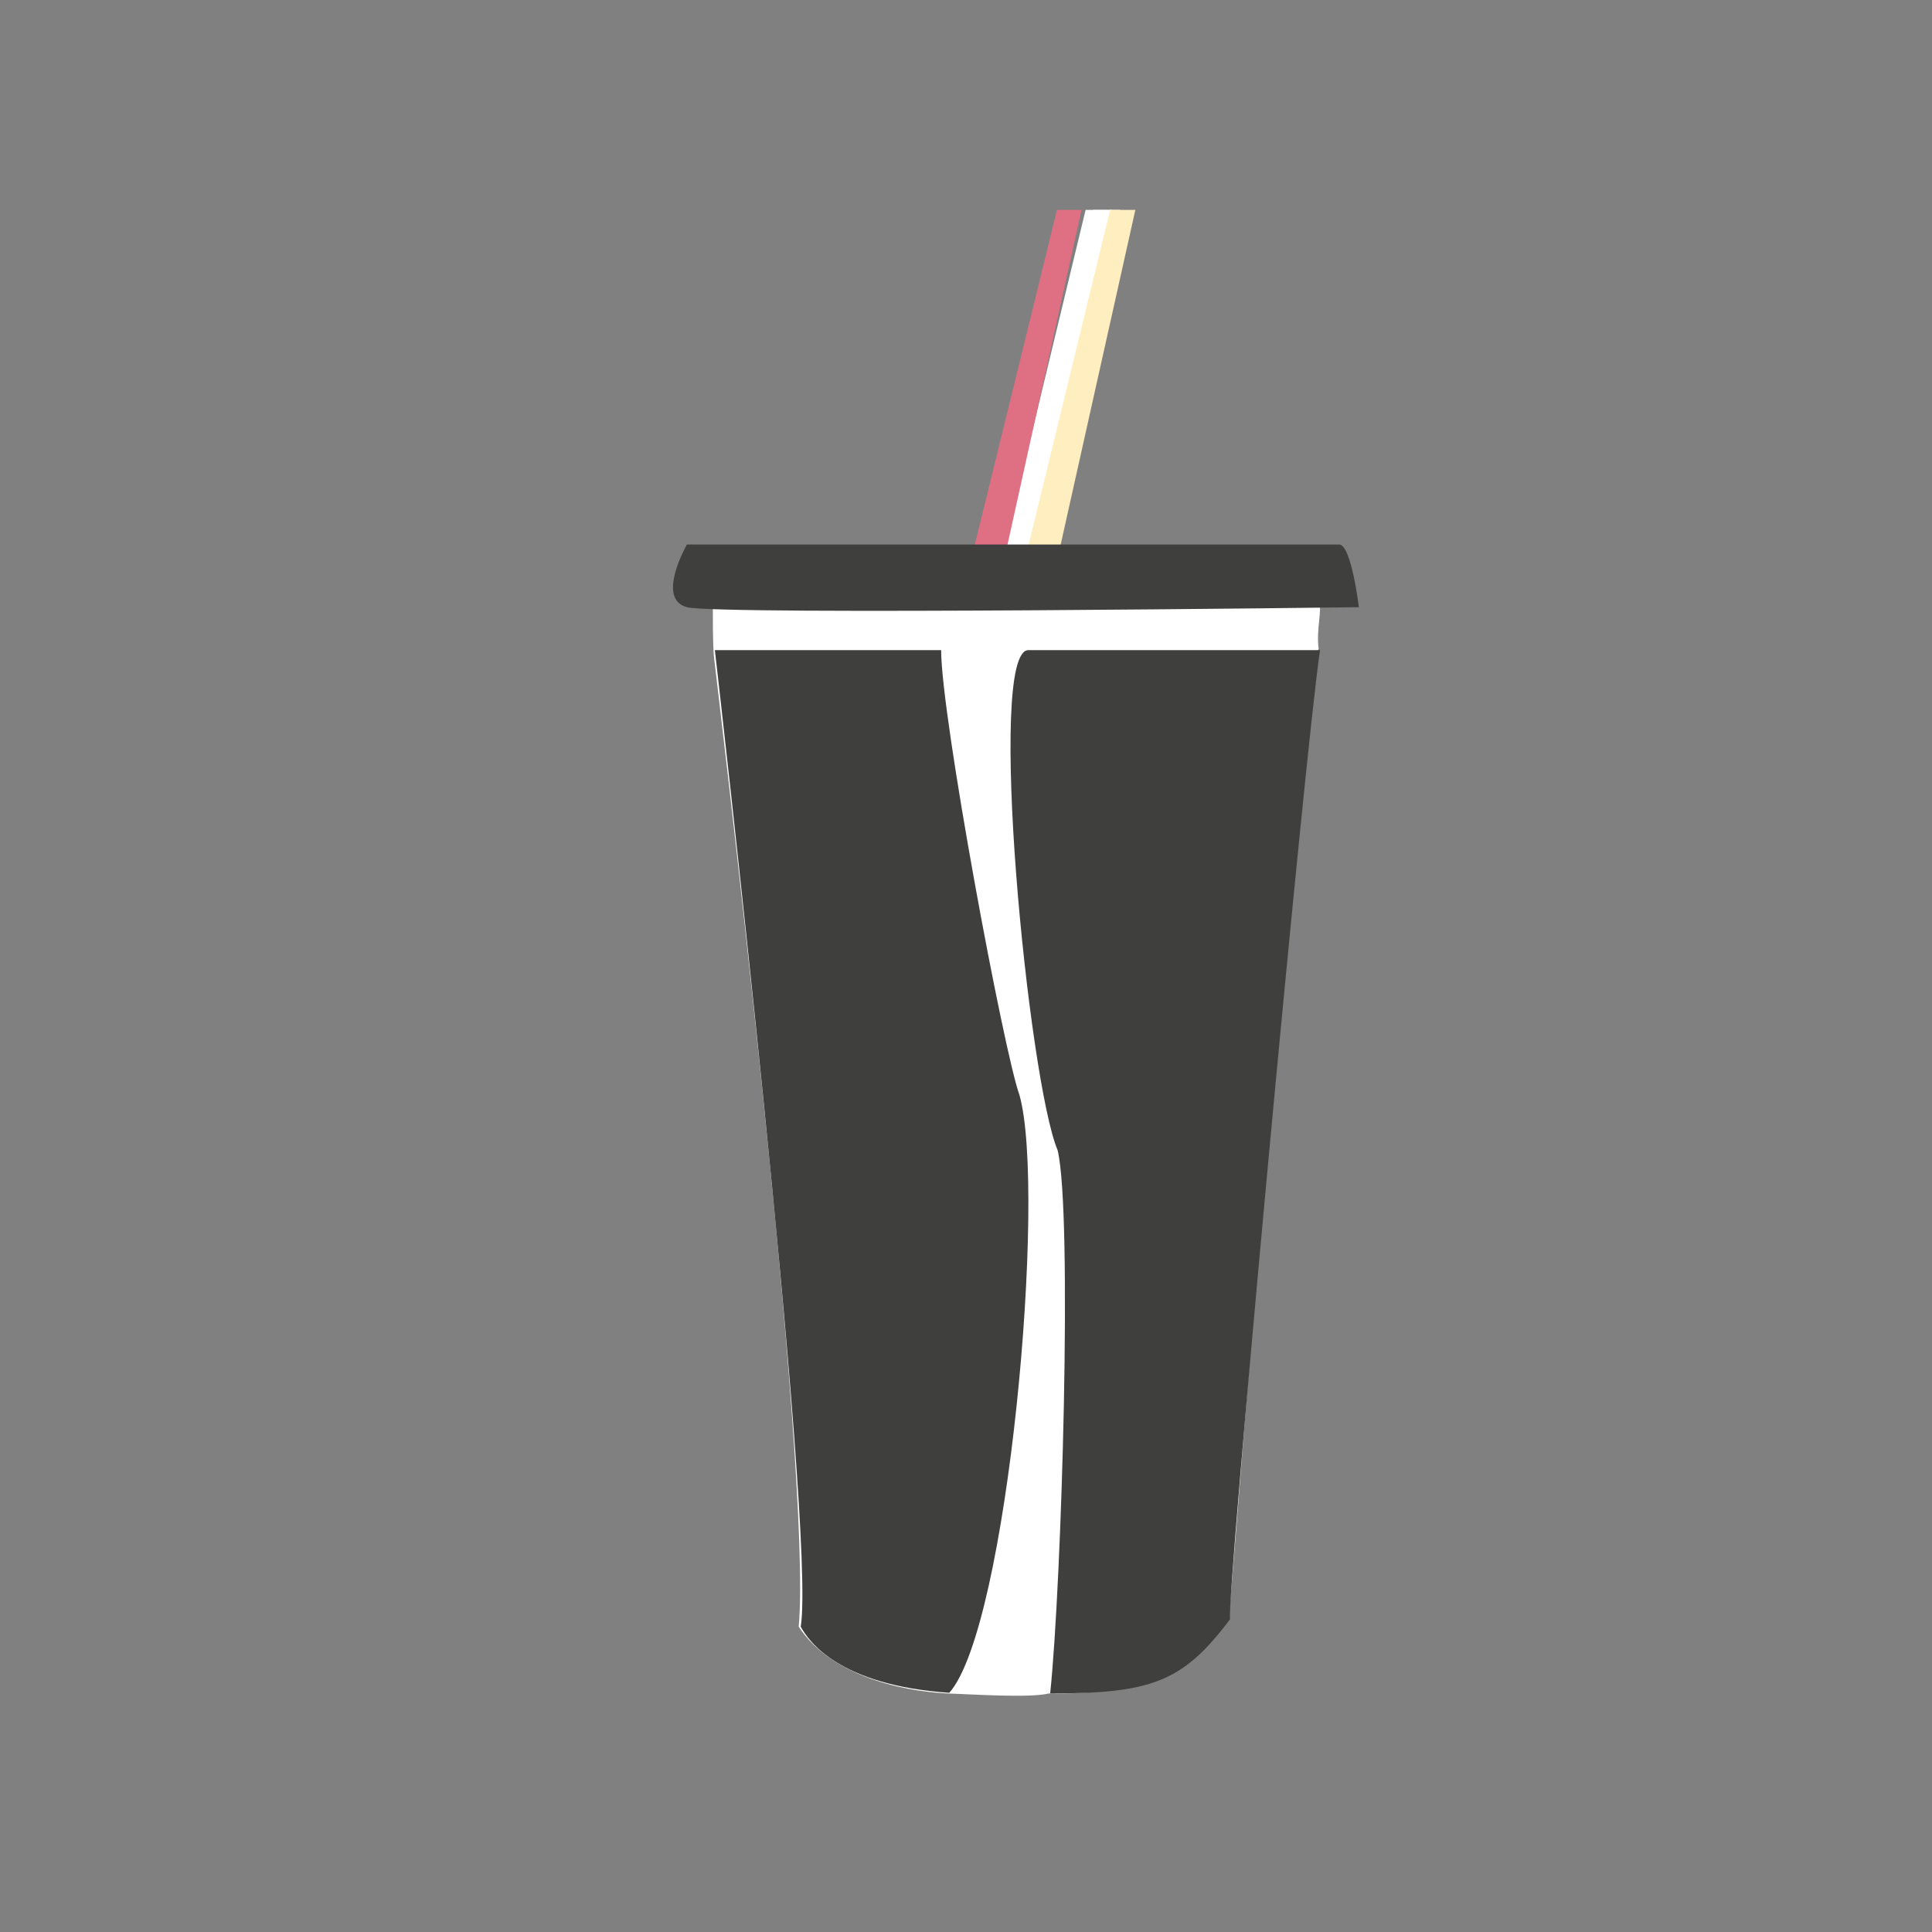 <?xml version="1.0" encoding="utf-8"?>
<!-- Generator: Adobe Illustrator 24.1.0, SVG Export Plug-In . SVG Version: 6.00 Build 0)  -->
<svg version="1.1" id="Calque_1" xmlns="http://www.w3.org/2000/svg" xmlns:xlink="http://www.w3.org/1999/xlink" x="0px" y="0px"
	 viewBox="0 0 283.5 283.5" style="enable-background:new 0 0 283.5 283.5;" xml:space="preserve">
<rect x="0" y="0" width="283.5" height="283.5" fill="#808080" stroke="none"/>
<style type="text/css">
	.st0{fill:#FFFFFF;}
	.st1{fill:#3F3F3E;}
	.st2{fill:#DF6F83;}
	.st3{fill:#FFEEBF;}
</style>
<g>
	<polygon class="st0" points="159.3,30.8 146.3,84.7 151.4,84.7 163.2,30.8 	"/>
	<polygon class="st0" points="160.4,30.8 147.5,84.7 152.6,84.7 164.4,30.8 	"/>
</g>
<path class="st0" d="M104.6,89.1c0,5.8,0.1,6.7,0.2,7.6c0.1,1,14.5,119.1,12.4,142c4.6,7,14.5,9.4,21.8,9.8c3.5,0.1,12,0.7,14.9,0
	c15.3,0.3,22.1-4.6,26.4-10.9c2.1-23.5,10.4-137.2,13.2-142.4c-0.4-2.7,0.6-6.3,0-6.3S104.6,89.1,104.6,89.1z"/>
<path class="st1" d="M104.9,95.4h33.2c0,9.7,9.2,59,11.5,65.3c4,14.3-1.7,78-10.3,87.7c-16.1-1.1-20.6-7.5-21.8-9.7
	C119.8,224.4,104.9,95.4,104.9,95.4z"/>
<path class="st1" d="M150.9,95.4h42.8c-2.3,15.5-13.8,139.9-13.2,142.2c-6.9,9.2-11.5,10.9-26.4,10.9c1.7-16.1,3.3-70.5,1.1-79.7
	C150.9,158.6,144.7,95.4,150.9,95.4z"/>
<polygon class="st2" points="155.1,30.8 143,80.1 147.8,80.1 158.7,30.8 "/>
<polygon class="st3" points="162.9,30.8 150.9,80.1 155.6,80.1 166.6,30.8 "/>
<path class="st1" d="M100.8,79.9c0,0-4.6,8,0,9.2s98.6,0,98.6,0s-1.1-9.2-2.9-9.2C194.9,79.9,100.8,79.9,100.8,79.9z"/>
</svg>
